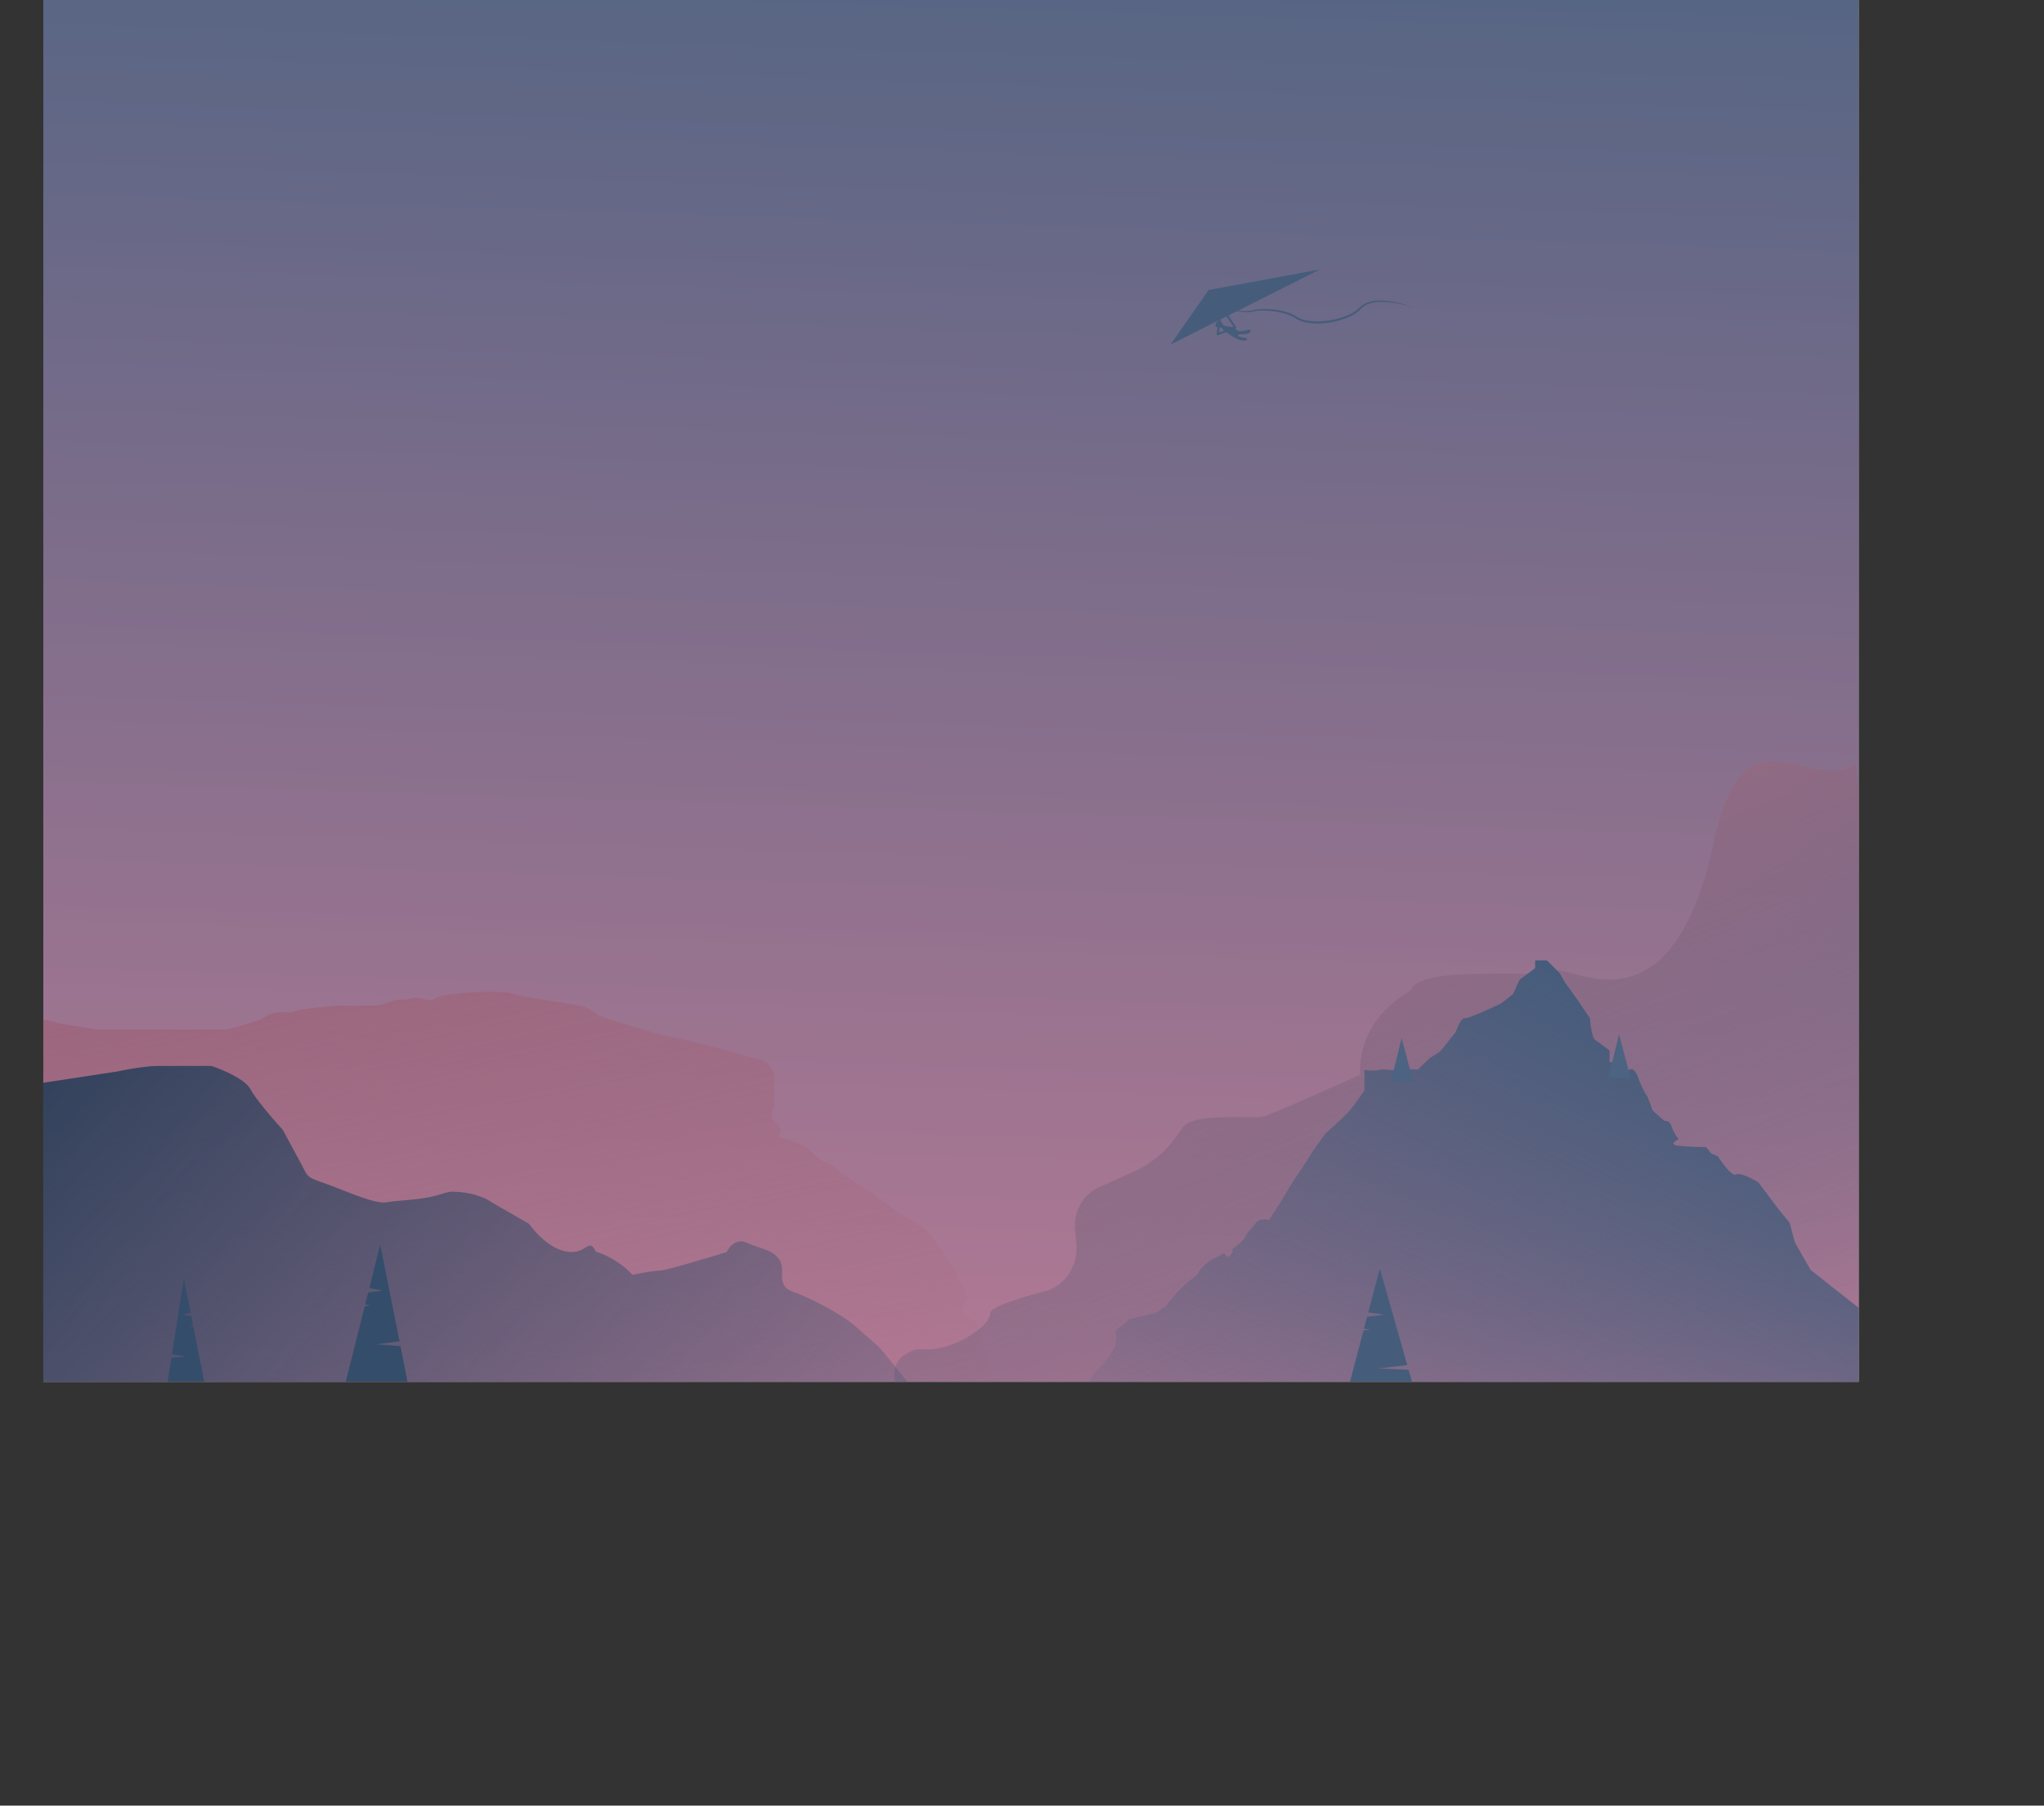 <svg id="Слой_1" data-name="Слой 1" xmlns="http://www.w3.org/2000/svg" xmlns:xlink="http://www.w3.org/1999/xlink" viewBox="0 0 1875.9 1657.18"><rect x="0" y="0" width="1875.9" height="1657.18" fill="#333333" stroke="none"/><defs><style>.cls-1,.cls-13{fill:none;}.cls-2{clip-path:url(#clip-path);}.cls-3{fill:#fff;}.cls-4{fill:url(#Безымянный_градиент_7);}.cls-5{fill:url(#Безымянный_градиент_6);}.cls-6{fill:url(#Безымянный_градиент_3);}.cls-7{fill:url(#Безымянный_градиент_4);}.cls-8{fill:#465c7b;}.cls-9{fill:#4d6382;}.cls-10{clip-path:url(#clip-path-2);}.cls-11{fill:url(#Безымянный_градиент_5);}.cls-12{fill:#344d6a;}.cls-13{stroke:#465c7b;stroke-linejoin:round;stroke-width:2px;}</style><clipPath id="clip-path" transform="translate(39.76)"><rect class="cls-1" width="1666" height="1268.22"/></clipPath><linearGradient id="Безымянный_градиент_7" x1="5329.45" y1="-1297.24" x2="5277" y2="-2941.82" gradientTransform="matrix(1, 0, 0, -1, -4469, -1454)" gradientUnits="userSpaceOnUse"><stop offset="0" stop-color="#4d6382"/><stop offset="1" stop-color="#c17c97"/></linearGradient><linearGradient id="Безымянный_градиент_6" x1="4766.34" y1="-2137.95" x2="4927.17" y2="-2875.11" gradientTransform="matrix(1, 0, 0, -1, -4469, -1454)" gradientUnits="userSpaceOnUse"><stop offset="0" stop-color="#965f75"/><stop offset="1" stop-color="#ac6c82" stop-opacity="0"/></linearGradient><linearGradient id="Безымянный_градиент_3" x1="5579.96" y1="-2151.05" x2="5839.14" y2="-2818.61" gradientTransform="matrix(1, 0, 0, -1, -4469, -1454)" gradientUnits="userSpaceOnUse"><stop offset="0" stop-color="#ac6c82"/><stop offset="1" stop-color="#465c7b" stop-opacity="0"/></linearGradient><linearGradient id="Безымянный_градиент_4" x1="6001.72" y1="-2412.81" x2="5730.97" y2="-2958.99" gradientTransform="matrix(1, 0, 0, -1, -4469, -1454)" gradientUnits="userSpaceOnUse"><stop offset="0" stop-color="#465c7b"/><stop offset="1" stop-color="#465c7b" stop-opacity="0"/></linearGradient><clipPath id="clip-path-2" transform="translate(39.76)"><rect class="cls-1" x="-39.76" y="978.31" width="1278.79" height="678.86"/></clipPath><linearGradient id="Безымянный_градиент_5" x1="4326.67" y1="-2439.07" x2="5286.74" y2="-3296.48" gradientTransform="matrix(1, 0, 0, -1, -4469, -1454)" gradientUnits="userSpaceOnUse"><stop offset="0" stop-color="#253b55"/><stop offset="1" stop-color="#4d6382" stop-opacity="0"/></linearGradient></defs><title>proj</title><g class="cls-2"><path class="cls-3" d="M0,0H1666V1268.22H0Z" transform="translate(39.76)"/><path class="cls-4" d="M0,0H1670.44V1268.22H0Z" transform="translate(39.76)"/><path class="cls-5" d="M869.31,1280.8a29.84,29.84,0,0,1-12.14,3.58c-11.23.85-53,.85-53,.85l-58.88-.84h-1.05c-5.19.1-48.84.88-115.06,1.67-70.64.85-160.55.85-160.55.85l-80.27.83s-70.64-.83-99.53-.83c-26.46,0-79.84,0-113.3,3.86-3.09.36-6,.75-8.71,1.18-32.12,5-61,6.72-85.1,9.24-20.82,2.19-36.84,1.85-51.17,3.35-2.22.23-4.42.51-6.62.86-4.62.72-9.9,1.3-15.08,1.78-2,.17-3.92.34-5.81.48-10.15.77-19.24-3.36-19.24-8.74V945.24c0-7.2,15.56-11.36,26.71-7.15a25.36,25.36,0,0,0,4.75,1.26l30.26,5a31.84,31.84,0,0,0,5.11.41H165.47a29.33,29.33,0,0,0,8.54-1.22L195.5,937a20.26,20.26,0,0,0,3.37-1.37l7.79-4.08a27.32,27.32,0,0,1,14-2.52c3.43.24,7.41.15,10.37-1,5.64-2.21,31.09-4.43,37.2-4.93.87-.08,1.75-.11,2.63-.11H303a31.34,31.34,0,0,0,5.36-.46,26.31,26.31,0,0,0,4-1l8-2.78a28.94,28.94,0,0,1,10.29-1.35,19.73,19.73,0,0,0,6.41-1.12c8-2.52,17.66,4.2,22.48,0,4.4-3.84,37-5.58,42.55-5.85.51,0,1,0,1.54,0h16.47a30.45,30.45,0,0,1,7,.79l13.4,3.19c.62.15,1.27.27,1.92.38L480.51,921l11.94,2a20.89,20.89,0,0,1,8.31,3c2,1.36,4.82,3.26,8,5.36,6,3.91,54.84,17.23,61.79,19.11.54.15,1.09.28,1.66.39,4,.81,20.8,4.24,26.45,5.72,6.42,1.68,30.51,7.56,35.32,9.24a176,176,0,0,0,20.87,5.89l1.32.27c4.35.91,7.77,2.73,9.46,5,2.32,3.15,5.28,7.47,5.28,9v28.36a4.81,4.81,0,0,1-.42,1.94c-1.06,2.42-3.49,9.15.42,12.57a36.22,36.22,0,0,1,4.89,5.34,4.84,4.84,0,0,1,1,3.52,6.22,6.22,0,0,1-1.7,3.39c-1,1.13-.79,2.52,3.78,3.72,9.64,2.52,22.48,7.56,24.09,10.08,1.23,1.95,7.26,6.91,10,9.06a13.87,13.87,0,0,0,2.86,1.75c2.94,1.38,9.26,4.53,12.87,7.68,4.82,4.21,19.26,13.45,19.26,13.45l17.33,11.55.64.45,16.66,12.69a11.76,11.76,0,0,0,1.5,1c4,2.3,22.22,12.73,26.49,17.2,4,4.21,10.28,12.53,12.24,15.16l.6.81s4.81,7.56,8,11.77a49.27,49.27,0,0,1,4.27,6.34,79.54,79.54,0,0,1,3.75,8c3.22,7.56,6.43,13.45,8,18.49s-9.63,10.92,0,17.65,9.63,5.88,11.24,13.45c.27,1.25.62,2.67,1,4.17.89,3.24,2.05,6.92,3.19,10.33,1.54,4.58,3,8.71,3.81,10.72,1.6,4.2,1.6,2.52,3.21,11.76a127.72,127.72,0,0,0,3.7,15c.83,2.71-.78,5.48-4.41,7.46Z" transform="translate(39.76)"/><path class="cls-6" d="M802.49,1283.87l930.33.72L1663.23,701c-39.74,29.83-102.49-58.49-129.86,70.64-39.24,185-133.19,111.73-146.24,119.47s-123.44-6.79-132.31,18c-52.48,30.56-46.19,77.24-46.19,77.24s-76.64,34.47-87.32,38-66.18-4.17-75.89,10.78c-2.46,3.8-5.28,7.68-8.1,11.36a94,94,0,0,1-36.1,28.61l-32.31,14.51c-14.58,6.54-23.38,22-22,38.7l1.15,13.63c1.7,20.27-10.75,38.53-29.56,43.44-23.17,6-50.14,14.38-49.64,20.36.88,10.43-33.8,34.92-61.43,32.56-7.06-.61-13.27,2.06-18.61,6.37-15.65,12.61-6.36,39.14,13.65,39.15Z" transform="translate(39.76)"/><path class="cls-7" d="M768,1425.91l31.13-15h26.35c15.56,0,52.69-13.18,52.69-13.18l12-13.18,18-27.55v-10.78l14.37-16,8.39-15.17,7.18-4.8,6-21s3.59-6.54,7.18-10.13,6-7.19,9.58-13.19,10.78-13.17,10.78-13.17,9.58-10.78,12-18a20.8,20.8,0,0,0,0-13.18l13.17-10.78,23.95-6,9.58-6s7.18-9.59,10.77-13.18-4.79,4.79,3.59-3.6,14.37-10.78,15.57-14.37,10.78-10.79,10.78-10.79,7.18-3.59,10.77-6,3.59,7.19,8.39,0-4.8,0,4.79-7.19,7.18-9.58,12-14.38,6-8.38,9.58-9.58,8.39,0,8.39,0l10.77-16.78s12-20.36,15.57-25.15,13.17-20.37,13.17-20.37l12-16.78,14.37-13.17,8.38-8.39,13.17-18V982s7.19,1.2,13.17,0,15.57,1.2,19.16,0,16.77-.34,16.77-.34l10.78-10.44,9.57-6,14.37-18s4.8-13.56,8.38-12.77S1338,920.89,1338,920.89l10.77-8.39,6-13.18,14.38-10.78v-7.19h10.76l12,12a94.77,94.77,0,0,0,7.18,12c3.6,4.8,9.59,13.18,9.59,13.18l4.79,7.19,6,8.79s1.19,17.57,4.79,20,13.17,9.59,13.17,9.59V974.8s9.58,1.2,13.17,4.79l3.59,3.6s4.8-7.19,9.58,6,8.38,17,8.38,17l4.79,13,10.78,9.59s4.68-1.2,6.53,4.79,6.64,12,6.64,12-10.77,4.8,0,6,25.16,1.19,25.16,1.19l4.79,6,6,2.4s12,19.17,16.76,16.77,20.36,7.19,20.36,7.19l18,24,10.77,13.19,4.8,18,14.37,25.17,25.74,20.37,30.54,24s13.17,6,20.36,9.59,10.78,2.39,15.57,13.18,13.16,27.55,13.16,27.55l4.79,10.78s0,16.77,3.59,24,15.57,20.37,15.57,20.37,6,4.8,10.78,9.59,19.16,14.38,23.95,19.17S1805,1365.4,1805,1365.4l31.14,56.91L768,1425.91Z" transform="translate(39.76)"/><path class="cls-8" d="M1188.78,1307.71l78.15-1.53-13.94-49-27.21-1.16,26-3.18-25.19-88.54-10.6,40.22,14.85,2.13-15.91,1.91-2.91,11,5.88.85-6.3.76-19.4,73.65,34.76,2.85-36.3,3-1.85,7Z" transform="translate(39.76)"/><path class="cls-9" d="M1436.34,989.18l9.77-39.86,10.61,39.86Zm-199.53,3.52,9.77-39.86,10.61,39.86Z" transform="translate(39.76)"/><g class="cls-10"><path class="cls-11" d="M-39.76,999.83l108-16.47s22.8-5.05,37.57-5.05h48.53s29.54,9.78,35.87,21.52S219.8,1037,219.8,1037l16.88,31.3c6.33,11.74,4.22,11.74,21.1,17.61s46.43,19.56,57,17.6,29.54-2,44.32-5.87,4.48-1.83,14.77-3.91c25.58,0,38,10,38,10l33.76,19.38s14.77,21.52,33.76,25.43,21.1-13.69,27.44,0c22.84,7.83,33.76,21.52,33.76,21.52s19-3.91,25.32-3.91,61.2-17,61.2-17,6.33-14.27,19-8.4,23.21,5.87,29.54,15.65-4.22,23.48,12.66,29.35,46.43,21.51,59.08,33.26,16.89,13.7,23.21,21.52l25.33,31.29,33.76,43a57.23,57.23,0,0,0,23.21,17.6c14.77,5.88,40.09,19.57,40.09,19.57a98.15,98.15,0,0,1,29.54,29.34c12.66,19.57,19,5.88,35.88,47s10.55,54.77,29.54,78.25,42.21,43,42.21,43,8.44,17.6,38,23.47,71.75,9.79,90.74,15.65,40.09,21.52,40.09,21.52l40.09,47-1278.77-7.83V999.83Z" transform="translate(39.76)"/><path class="cls-12" d="M273.37,1284.58h64.2l-9.8-49.13-22.3-1.69,21.44-2.66-17.73-88.84-10,39.92,12.12,2.41-13.13,1.61-2.76,10.93,4.8,1-5.19.64-18.41,73.1,28.44,3.52-29.9,2.28-1.74,6.95Zm-122.36,0H111.49l6-38.29,13.73-1.32-13.19-2.07,10.9-69.23,6.18,31.11-7.45,1.88,8.08,1.25,1.69,8.52-3,.75,3.2.49,11.32,57-17.5,2.74,18.4,1.77,1.08,5.43Z" transform="translate(39.76)"/></g><path class="cls-8" d="M1069.51,266.18l-35.07,50.08,137.3-69Z" transform="translate(39.76)"/><path class="cls-13" d="M1077.85,306.77l3.26-25.38,12.6,19.05Z" transform="translate(39.76)"/><path class="cls-8" d="M1082.09,296.93c-.71-2.45-3.25-2.34-4.43-2a4.88,4.88,0,0,0-2,3.55c-.14,1.9,2.81,2.14,4.44,2s3.06,3.33,4.29,3.88c3.08,1.37,9.73,7.36,15.79,8.11,4.85.6,4.89-1.19,4.31-2.17-2.89-.34-8.57-1.33-8.12-2.55.55-1.54,9.64-.15,11.25-3,1.28-2.27-.74-2.34-1.91-2.09-3,.9-9.37,2.18-10.54.09s-5.17-3-7-3.13C1086.42,299.75,1082.81,299.38,1082.09,296.93Z" transform="translate(39.76)"/><path class="cls-8" d="M1081.36,281.34a91.71,91.71,0,0,0,11.1,3,54.43,54.43,0,0,0,11.35,1.19,22.4,22.4,0,0,0,5.56-.68,36.31,36.31,0,0,1,5.75-1,64.43,64.43,0,0,1,11.62,0,70.84,70.84,0,0,1,11.48,1.88,38.64,38.64,0,0,1,10.93,4.27c.9.55,1.6,1,2.4,1.49a21.85,21.85,0,0,0,2.5,1.16,31.56,31.56,0,0,0,5.37,1.47,54.3,54.3,0,0,0,11.26.8A75.54,75.54,0,0,0,1193,291a47.5,47.5,0,0,0,10.2-4.78,26.24,26.24,0,0,0,4.37-3.45c.63-.61,1.37-1.4,2.14-2,.41-.3.79-.63,1.21-.9l1.28-.8a28,28,0,0,1,11.32-3.06,45.23,45.23,0,0,1,5.82-.1q2.9.09,5.78.47a86.62,86.62,0,0,1,11.32,2.29c1.86.51,3.7,1.07,5.52,1.71a26,26,0,0,1,5.25,2.36,26.36,26.36,0,0,0-5.35-2.08c-1.83-.56-3.68-1-5.54-1.47a85.12,85.12,0,0,0-11.31-1.83,56.23,56.23,0,0,0-11.38-.09,26.53,26.53,0,0,0-10.66,3.13l-1.15.76c-.38.26-.71.57-1.07.85-.7.6-1.27,1.23-2,2a27.82,27.82,0,0,1-4.61,3.72,49.11,49.11,0,0,1-10.55,5,76.78,76.78,0,0,1-22.86,4.17,56.46,56.46,0,0,1-11.66-.92,33.77,33.77,0,0,1-5.69-1.62,23.86,23.86,0,0,1-2.71-1.28c-.88-.49-1.74-1.11-2.48-1.56a36.85,36.85,0,0,0-10.39-4.14,80,80,0,0,0-11.19-2,62.55,62.55,0,0,0-11.36-.27,34.2,34.2,0,0,0-5.59.87,22.65,22.65,0,0,1-5.84.56,55.67,55.67,0,0,1-11.46-1.64A77.9,77.9,0,0,1,1081.36,281.34Z" transform="translate(39.76)"/></g></svg>